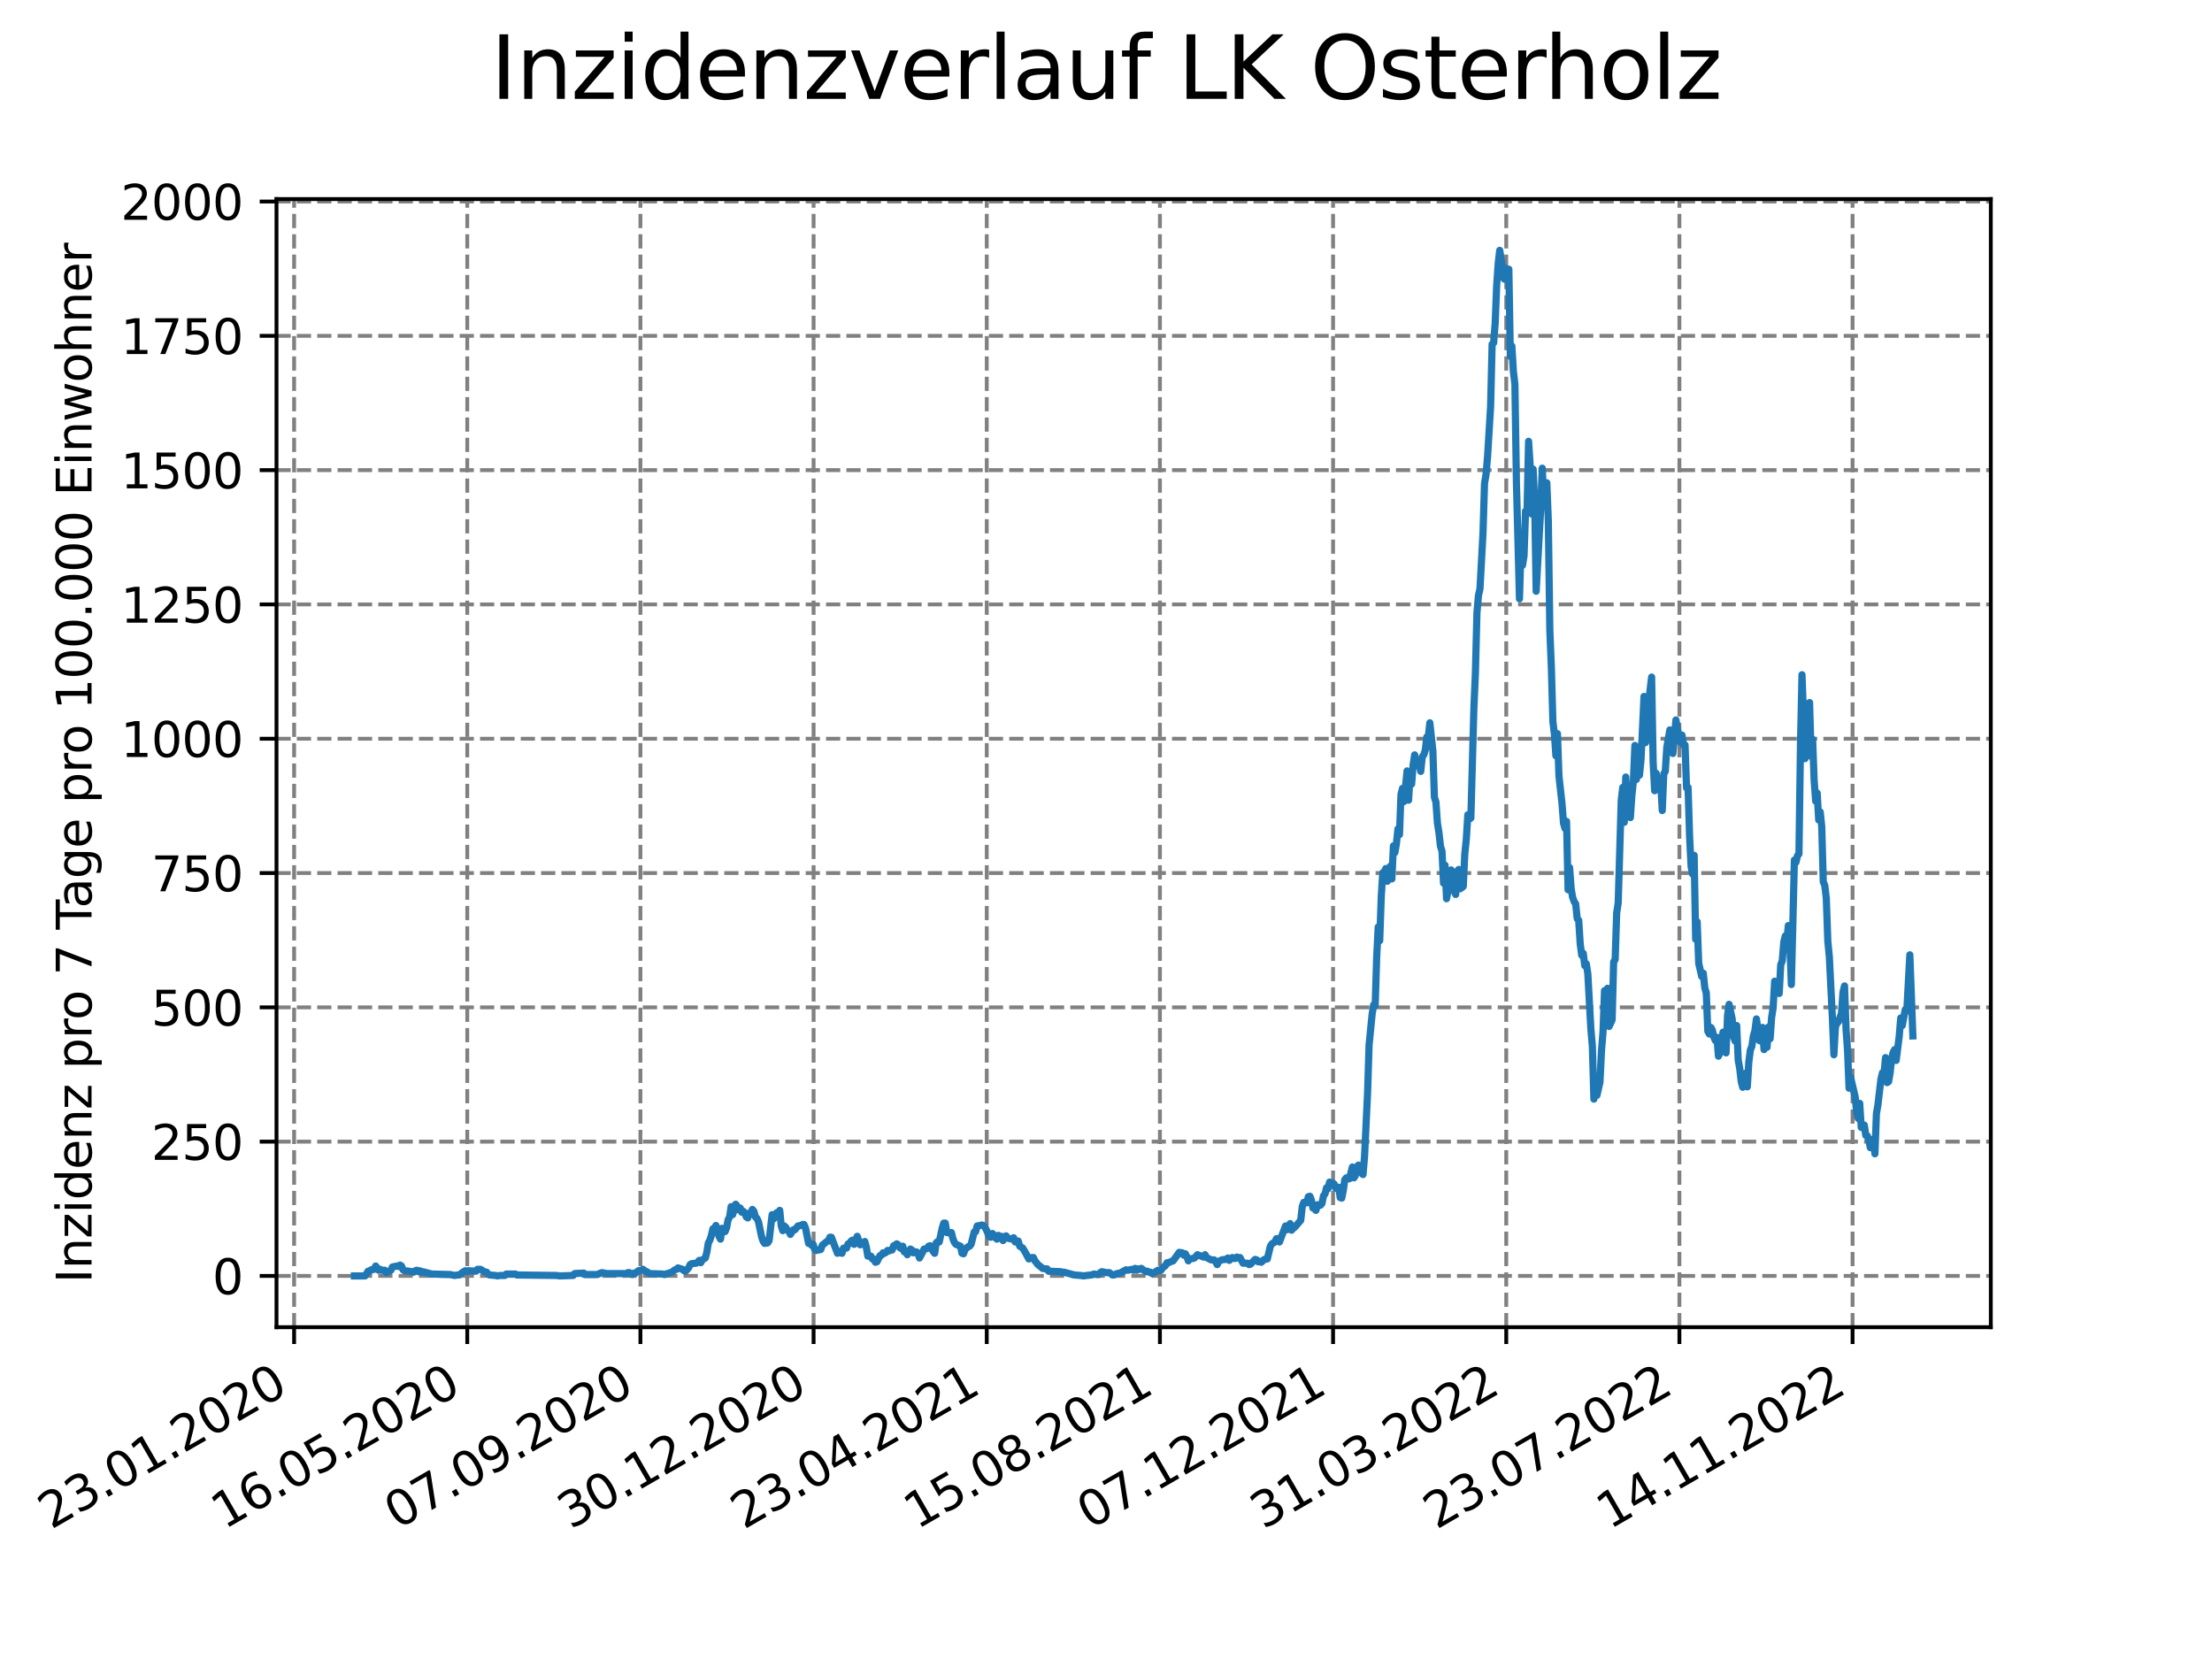 <?xml version="1.0" encoding="utf-8" standalone="no"?>
<!DOCTYPE svg PUBLIC "-//W3C//DTD SVG 1.1//EN"
  "http://www.w3.org/Graphics/SVG/1.1/DTD/svg11.dtd">
<svg xmlns:xlink="http://www.w3.org/1999/xlink" width="460.8pt" height="345.6pt" viewBox="0 0 460.8 345.6" xmlns="http://www.w3.org/2000/svg" version="1.1">
 <defs>
  <style type="text/css">*{stroke-linejoin: round; stroke-linecap: butt}</style>
 </defs>
 <g id="figure_1">
  <g id="patch_1">
   <path d="M 0 345.6 
L 460.8 345.6 
L 460.8 0 
L 0 0 
z
" style="fill: #ffffff"/>
  </g>
  <g id="axes_1">
   <g id="patch_2">
    <path d="M 57.6 276.48 
L 414.72 276.48 
L 414.72 41.472 
L 57.6 41.472 
z
" style="fill: #ffffff"/>
   </g>
   <g id="matplotlib.axis_1">
    <g id="xtick_1">
     <g id="line2d_1">
      <path d="M 61.268 276.48 
L 61.268 41.472 
" clip-path="url(#pad6942c450)" style="fill: none; stroke-dasharray: 2.96,1.28; stroke-dashoffset: 0; stroke: #808080; stroke-width: 0.8"/>
     </g>
     <g id="line2d_2">
      <defs>
       <path id="m36e3ac97ab" d="M 0 0 
L 0 3.5 
" style="stroke: #000000; stroke-width: 0.8"/>
      </defs>
      <g>
       <use xlink:href="#m36e3ac97ab" x="61.268" y="276.48" style="stroke: #000000; stroke-width: 0.8"/>
      </g>
     </g>
     <g id="text_1">
      <!-- 23.01.2020 -->
      <g transform="translate(10.643 318.689) rotate(-30) scale(0.1 -0.1)">
       <defs>
        <path id="DejaVuSans-32" d="M 1228 531 
L 3431 531 
L 3431 0 
L 469 0 
L 469 531 
Q 828 903 1448 1529 
Q 2069 2156 2228 2338 
Q 2531 2678 2651 2914 
Q 2772 3150 2772 3378 
Q 2772 3750 2511 3984 
Q 2250 4219 1831 4219 
Q 1534 4219 1204 4116 
Q 875 4013 500 3803 
L 500 4441 
Q 881 4594 1212 4672 
Q 1544 4750 1819 4750 
Q 2544 4750 2975 4387 
Q 3406 4025 3406 3419 
Q 3406 3131 3298 2873 
Q 3191 2616 2906 2266 
Q 2828 2175 2409 1742 
Q 1991 1309 1228 531 
z
" transform="scale(0.016)"/>
        <path id="DejaVuSans-33" d="M 2597 2516 
Q 3050 2419 3304 2112 
Q 3559 1806 3559 1356 
Q 3559 666 3084 287 
Q 2609 -91 1734 -91 
Q 1441 -91 1130 -33 
Q 819 25 488 141 
L 488 750 
Q 750 597 1062 519 
Q 1375 441 1716 441 
Q 2309 441 2620 675 
Q 2931 909 2931 1356 
Q 2931 1769 2642 2001 
Q 2353 2234 1838 2234 
L 1294 2234 
L 1294 2753 
L 1863 2753 
Q 2328 2753 2575 2939 
Q 2822 3125 2822 3475 
Q 2822 3834 2567 4026 
Q 2313 4219 1838 4219 
Q 1578 4219 1281 4162 
Q 984 4106 628 3988 
L 628 4550 
Q 988 4650 1302 4700 
Q 1616 4750 1894 4750 
Q 2613 4750 3031 4423 
Q 3450 4097 3450 3541 
Q 3450 3153 3228 2886 
Q 3006 2619 2597 2516 
z
" transform="scale(0.016)"/>
        <path id="DejaVuSans-2e" d="M 684 794 
L 1344 794 
L 1344 0 
L 684 0 
L 684 794 
z
" transform="scale(0.016)"/>
        <path id="DejaVuSans-30" d="M 2034 4250 
Q 1547 4250 1301 3770 
Q 1056 3291 1056 2328 
Q 1056 1369 1301 889 
Q 1547 409 2034 409 
Q 2525 409 2770 889 
Q 3016 1369 3016 2328 
Q 3016 3291 2770 3770 
Q 2525 4250 2034 4250 
z
M 2034 4750 
Q 2819 4750 3233 4129 
Q 3647 3509 3647 2328 
Q 3647 1150 3233 529 
Q 2819 -91 2034 -91 
Q 1250 -91 836 529 
Q 422 1150 422 2328 
Q 422 3509 836 4129 
Q 1250 4750 2034 4750 
z
" transform="scale(0.016)"/>
        <path id="DejaVuSans-31" d="M 794 531 
L 1825 531 
L 1825 4091 
L 703 3866 
L 703 4441 
L 1819 4666 
L 2450 4666 
L 2450 531 
L 3481 531 
L 3481 0 
L 794 0 
L 794 531 
z
" transform="scale(0.016)"/>
       </defs>
       <use xlink:href="#DejaVuSans-32"/>
       <use xlink:href="#DejaVuSans-33" x="63.623"/>
       <use xlink:href="#DejaVuSans-2e" x="127.246"/>
       <use xlink:href="#DejaVuSans-30" x="159.033"/>
       <use xlink:href="#DejaVuSans-31" x="222.656"/>
       <use xlink:href="#DejaVuSans-2e" x="286.279"/>
       <use xlink:href="#DejaVuSans-32" x="318.066"/>
       <use xlink:href="#DejaVuSans-30" x="381.689"/>
       <use xlink:href="#DejaVuSans-32" x="445.312"/>
       <use xlink:href="#DejaVuSans-30" x="508.936"/>
      </g>
     </g>
    </g>
    <g id="xtick_2">
     <g id="line2d_3">
      <path d="M 97.341 276.48 
L 97.341 41.472 
" clip-path="url(#pad6942c450)" style="fill: none; stroke-dasharray: 2.96,1.28; stroke-dashoffset: 0; stroke: #808080; stroke-width: 0.8"/>
     </g>
     <g id="line2d_4">
      <g>
       <use xlink:href="#m36e3ac97ab" x="97.341" y="276.48" style="stroke: #000000; stroke-width: 0.8"/>
      </g>
     </g>
     <g id="text_2">
      <!-- 16.05.2020 -->
      <g transform="translate(46.715 318.689) rotate(-30) scale(0.1 -0.1)">
       <defs>
        <path id="DejaVuSans-36" d="M 2113 2584 
Q 1688 2584 1439 2293 
Q 1191 2003 1191 1497 
Q 1191 994 1439 701 
Q 1688 409 2113 409 
Q 2538 409 2786 701 
Q 3034 994 3034 1497 
Q 3034 2003 2786 2293 
Q 2538 2584 2113 2584 
z
M 3366 4563 
L 3366 3988 
Q 3128 4100 2886 4159 
Q 2644 4219 2406 4219 
Q 1781 4219 1451 3797 
Q 1122 3375 1075 2522 
Q 1259 2794 1537 2939 
Q 1816 3084 2150 3084 
Q 2853 3084 3261 2657 
Q 3669 2231 3669 1497 
Q 3669 778 3244 343 
Q 2819 -91 2113 -91 
Q 1303 -91 875 529 
Q 447 1150 447 2328 
Q 447 3434 972 4092 
Q 1497 4750 2381 4750 
Q 2619 4750 2861 4703 
Q 3103 4656 3366 4563 
z
" transform="scale(0.016)"/>
        <path id="DejaVuSans-35" d="M 691 4666 
L 3169 4666 
L 3169 4134 
L 1269 4134 
L 1269 2991 
Q 1406 3038 1543 3061 
Q 1681 3084 1819 3084 
Q 2600 3084 3056 2656 
Q 3513 2228 3513 1497 
Q 3513 744 3044 326 
Q 2575 -91 1722 -91 
Q 1428 -91 1123 -41 
Q 819 9 494 109 
L 494 744 
Q 775 591 1075 516 
Q 1375 441 1709 441 
Q 2250 441 2565 725 
Q 2881 1009 2881 1497 
Q 2881 1984 2565 2268 
Q 2250 2553 1709 2553 
Q 1456 2553 1204 2497 
Q 953 2441 691 2322 
L 691 4666 
z
" transform="scale(0.016)"/>
       </defs>
       <use xlink:href="#DejaVuSans-31"/>
       <use xlink:href="#DejaVuSans-36" x="63.623"/>
       <use xlink:href="#DejaVuSans-2e" x="127.246"/>
       <use xlink:href="#DejaVuSans-30" x="159.033"/>
       <use xlink:href="#DejaVuSans-35" x="222.656"/>
       <use xlink:href="#DejaVuSans-2e" x="286.279"/>
       <use xlink:href="#DejaVuSans-32" x="318.066"/>
       <use xlink:href="#DejaVuSans-30" x="381.689"/>
       <use xlink:href="#DejaVuSans-32" x="445.312"/>
       <use xlink:href="#DejaVuSans-30" x="508.936"/>
      </g>
     </g>
    </g>
    <g id="xtick_3">
     <g id="line2d_5">
      <path d="M 133.413 276.48 
L 133.413 41.472 
" clip-path="url(#pad6942c450)" style="fill: none; stroke-dasharray: 2.96,1.28; stroke-dashoffset: 0; stroke: #808080; stroke-width: 0.8"/>
     </g>
     <g id="line2d_6">
      <g>
       <use xlink:href="#m36e3ac97ab" x="133.413" y="276.48" style="stroke: #000000; stroke-width: 0.8"/>
      </g>
     </g>
     <g id="text_3">
      <!-- 07.09.2020 -->
      <g transform="translate(82.788 318.689) rotate(-30) scale(0.1 -0.1)">
       <defs>
        <path id="DejaVuSans-37" d="M 525 4666 
L 3525 4666 
L 3525 4397 
L 1831 0 
L 1172 0 
L 2766 4134 
L 525 4134 
L 525 4666 
z
" transform="scale(0.016)"/>
        <path id="DejaVuSans-39" d="M 703 97 
L 703 672 
Q 941 559 1184 500 
Q 1428 441 1663 441 
Q 2288 441 2617 861 
Q 2947 1281 2994 2138 
Q 2813 1869 2534 1725 
Q 2256 1581 1919 1581 
Q 1219 1581 811 2004 
Q 403 2428 403 3163 
Q 403 3881 828 4315 
Q 1253 4750 1959 4750 
Q 2769 4750 3195 4129 
Q 3622 3509 3622 2328 
Q 3622 1225 3098 567 
Q 2575 -91 1691 -91 
Q 1453 -91 1209 -44 
Q 966 3 703 97 
z
M 1959 2075 
Q 2384 2075 2632 2365 
Q 2881 2656 2881 3163 
Q 2881 3666 2632 3958 
Q 2384 4250 1959 4250 
Q 1534 4250 1286 3958 
Q 1038 3666 1038 3163 
Q 1038 2656 1286 2365 
Q 1534 2075 1959 2075 
z
" transform="scale(0.016)"/>
       </defs>
       <use xlink:href="#DejaVuSans-30"/>
       <use xlink:href="#DejaVuSans-37" x="63.623"/>
       <use xlink:href="#DejaVuSans-2e" x="127.246"/>
       <use xlink:href="#DejaVuSans-30" x="159.033"/>
       <use xlink:href="#DejaVuSans-39" x="222.656"/>
       <use xlink:href="#DejaVuSans-2e" x="286.279"/>
       <use xlink:href="#DejaVuSans-32" x="318.066"/>
       <use xlink:href="#DejaVuSans-30" x="381.689"/>
       <use xlink:href="#DejaVuSans-32" x="445.312"/>
       <use xlink:href="#DejaVuSans-30" x="508.936"/>
      </g>
     </g>
    </g>
    <g id="xtick_4">
     <g id="line2d_7">
      <path d="M 169.486 276.48 
L 169.486 41.472 
" clip-path="url(#pad6942c450)" style="fill: none; stroke-dasharray: 2.96,1.28; stroke-dashoffset: 0; stroke: #808080; stroke-width: 0.8"/>
     </g>
     <g id="line2d_8">
      <g>
       <use xlink:href="#m36e3ac97ab" x="169.486" y="276.48" style="stroke: #000000; stroke-width: 0.8"/>
      </g>
     </g>
     <g id="text_4">
      <!-- 30.12.2020 -->
      <g transform="translate(118.861 318.689) rotate(-30) scale(0.1 -0.1)">
       <use xlink:href="#DejaVuSans-33"/>
       <use xlink:href="#DejaVuSans-30" x="63.623"/>
       <use xlink:href="#DejaVuSans-2e" x="127.246"/>
       <use xlink:href="#DejaVuSans-31" x="159.033"/>
       <use xlink:href="#DejaVuSans-32" x="222.656"/>
       <use xlink:href="#DejaVuSans-2e" x="286.279"/>
       <use xlink:href="#DejaVuSans-32" x="318.066"/>
       <use xlink:href="#DejaVuSans-30" x="381.689"/>
       <use xlink:href="#DejaVuSans-32" x="445.312"/>
       <use xlink:href="#DejaVuSans-30" x="508.936"/>
      </g>
     </g>
    </g>
    <g id="xtick_5">
     <g id="line2d_9">
      <path d="M 205.559 276.48 
L 205.559 41.472 
" clip-path="url(#pad6942c450)" style="fill: none; stroke-dasharray: 2.96,1.28; stroke-dashoffset: 0; stroke: #808080; stroke-width: 0.8"/>
     </g>
     <g id="line2d_10">
      <g>
       <use xlink:href="#m36e3ac97ab" x="205.559" y="276.48" style="stroke: #000000; stroke-width: 0.8"/>
      </g>
     </g>
     <g id="text_5">
      <!-- 23.04.2021 -->
      <g transform="translate(154.934 318.689) rotate(-30) scale(0.1 -0.1)">
       <defs>
        <path id="DejaVuSans-34" d="M 2419 4116 
L 825 1625 
L 2419 1625 
L 2419 4116 
z
M 2253 4666 
L 3047 4666 
L 3047 1625 
L 3713 1625 
L 3713 1100 
L 3047 1100 
L 3047 0 
L 2419 0 
L 2419 1100 
L 313 1100 
L 313 1709 
L 2253 4666 
z
" transform="scale(0.016)"/>
       </defs>
       <use xlink:href="#DejaVuSans-32"/>
       <use xlink:href="#DejaVuSans-33" x="63.623"/>
       <use xlink:href="#DejaVuSans-2e" x="127.246"/>
       <use xlink:href="#DejaVuSans-30" x="159.033"/>
       <use xlink:href="#DejaVuSans-34" x="222.656"/>
       <use xlink:href="#DejaVuSans-2e" x="286.279"/>
       <use xlink:href="#DejaVuSans-32" x="318.066"/>
       <use xlink:href="#DejaVuSans-30" x="381.689"/>
       <use xlink:href="#DejaVuSans-32" x="445.312"/>
       <use xlink:href="#DejaVuSans-31" x="508.936"/>
      </g>
     </g>
    </g>
    <g id="xtick_6">
     <g id="line2d_11">
      <path d="M 241.632 276.48 
L 241.632 41.472 
" clip-path="url(#pad6942c450)" style="fill: none; stroke-dasharray: 2.96,1.28; stroke-dashoffset: 0; stroke: #808080; stroke-width: 0.8"/>
     </g>
     <g id="line2d_12">
      <g>
       <use xlink:href="#m36e3ac97ab" x="241.632" y="276.48" style="stroke: #000000; stroke-width: 0.8"/>
      </g>
     </g>
     <g id="text_6">
      <!-- 15.08.2021 -->
      <g transform="translate(191.006 318.689) rotate(-30) scale(0.1 -0.1)">
       <defs>
        <path id="DejaVuSans-38" d="M 2034 2216 
Q 1584 2216 1326 1975 
Q 1069 1734 1069 1313 
Q 1069 891 1326 650 
Q 1584 409 2034 409 
Q 2484 409 2743 651 
Q 3003 894 3003 1313 
Q 3003 1734 2745 1975 
Q 2488 2216 2034 2216 
z
M 1403 2484 
Q 997 2584 770 2862 
Q 544 3141 544 3541 
Q 544 4100 942 4425 
Q 1341 4750 2034 4750 
Q 2731 4750 3128 4425 
Q 3525 4100 3525 3541 
Q 3525 3141 3298 2862 
Q 3072 2584 2669 2484 
Q 3125 2378 3379 2068 
Q 3634 1759 3634 1313 
Q 3634 634 3220 271 
Q 2806 -91 2034 -91 
Q 1263 -91 848 271 
Q 434 634 434 1313 
Q 434 1759 690 2068 
Q 947 2378 1403 2484 
z
M 1172 3481 
Q 1172 3119 1398 2916 
Q 1625 2713 2034 2713 
Q 2441 2713 2670 2916 
Q 2900 3119 2900 3481 
Q 2900 3844 2670 4047 
Q 2441 4250 2034 4250 
Q 1625 4250 1398 4047 
Q 1172 3844 1172 3481 
z
" transform="scale(0.016)"/>
       </defs>
       <use xlink:href="#DejaVuSans-31"/>
       <use xlink:href="#DejaVuSans-35" x="63.623"/>
       <use xlink:href="#DejaVuSans-2e" x="127.246"/>
       <use xlink:href="#DejaVuSans-30" x="159.033"/>
       <use xlink:href="#DejaVuSans-38" x="222.656"/>
       <use xlink:href="#DejaVuSans-2e" x="286.279"/>
       <use xlink:href="#DejaVuSans-32" x="318.066"/>
       <use xlink:href="#DejaVuSans-30" x="381.689"/>
       <use xlink:href="#DejaVuSans-32" x="445.312"/>
       <use xlink:href="#DejaVuSans-31" x="508.936"/>
      </g>
     </g>
    </g>
    <g id="xtick_7">
     <g id="line2d_13">
      <path d="M 277.704 276.48 
L 277.704 41.472 
" clip-path="url(#pad6942c450)" style="fill: none; stroke-dasharray: 2.96,1.28; stroke-dashoffset: 0; stroke: #808080; stroke-width: 0.8"/>
     </g>
     <g id="line2d_14">
      <g>
       <use xlink:href="#m36e3ac97ab" x="277.704" y="276.48" style="stroke: #000000; stroke-width: 0.8"/>
      </g>
     </g>
     <g id="text_7">
      <!-- 07.12.2021 -->
      <g transform="translate(227.079 318.689) rotate(-30) scale(0.1 -0.1)">
       <use xlink:href="#DejaVuSans-30"/>
       <use xlink:href="#DejaVuSans-37" x="63.623"/>
       <use xlink:href="#DejaVuSans-2e" x="127.246"/>
       <use xlink:href="#DejaVuSans-31" x="159.033"/>
       <use xlink:href="#DejaVuSans-32" x="222.656"/>
       <use xlink:href="#DejaVuSans-2e" x="286.279"/>
       <use xlink:href="#DejaVuSans-32" x="318.066"/>
       <use xlink:href="#DejaVuSans-30" x="381.689"/>
       <use xlink:href="#DejaVuSans-32" x="445.312"/>
       <use xlink:href="#DejaVuSans-31" x="508.936"/>
      </g>
     </g>
    </g>
    <g id="xtick_8">
     <g id="line2d_15">
      <path d="M 313.777 276.48 
L 313.777 41.472 
" clip-path="url(#pad6942c450)" style="fill: none; stroke-dasharray: 2.96,1.28; stroke-dashoffset: 0; stroke: #808080; stroke-width: 0.8"/>
     </g>
     <g id="line2d_16">
      <g>
       <use xlink:href="#m36e3ac97ab" x="313.777" y="276.48" style="stroke: #000000; stroke-width: 0.8"/>
      </g>
     </g>
     <g id="text_8">
      <!-- 31.03.2022 -->
      <g transform="translate(263.152 318.689) rotate(-30) scale(0.1 -0.1)">
       <use xlink:href="#DejaVuSans-33"/>
       <use xlink:href="#DejaVuSans-31" x="63.623"/>
       <use xlink:href="#DejaVuSans-2e" x="127.246"/>
       <use xlink:href="#DejaVuSans-30" x="159.033"/>
       <use xlink:href="#DejaVuSans-33" x="222.656"/>
       <use xlink:href="#DejaVuSans-2e" x="286.279"/>
       <use xlink:href="#DejaVuSans-32" x="318.066"/>
       <use xlink:href="#DejaVuSans-30" x="381.689"/>
       <use xlink:href="#DejaVuSans-32" x="445.312"/>
       <use xlink:href="#DejaVuSans-32" x="508.936"/>
      </g>
     </g>
    </g>
    <g id="xtick_9">
     <g id="line2d_17">
      <path d="M 349.85 276.48 
L 349.85 41.472 
" clip-path="url(#pad6942c450)" style="fill: none; stroke-dasharray: 2.96,1.28; stroke-dashoffset: 0; stroke: #808080; stroke-width: 0.8"/>
     </g>
     <g id="line2d_18">
      <g>
       <use xlink:href="#m36e3ac97ab" x="349.85" y="276.48" style="stroke: #000000; stroke-width: 0.8"/>
      </g>
     </g>
     <g id="text_9">
      <!-- 23.07.2022 -->
      <g transform="translate(299.225 318.689) rotate(-30) scale(0.1 -0.1)">
       <use xlink:href="#DejaVuSans-32"/>
       <use xlink:href="#DejaVuSans-33" x="63.623"/>
       <use xlink:href="#DejaVuSans-2e" x="127.246"/>
       <use xlink:href="#DejaVuSans-30" x="159.033"/>
       <use xlink:href="#DejaVuSans-37" x="222.656"/>
       <use xlink:href="#DejaVuSans-2e" x="286.279"/>
       <use xlink:href="#DejaVuSans-32" x="318.066"/>
       <use xlink:href="#DejaVuSans-30" x="381.689"/>
       <use xlink:href="#DejaVuSans-32" x="445.312"/>
       <use xlink:href="#DejaVuSans-32" x="508.936"/>
      </g>
     </g>
    </g>
    <g id="xtick_10">
     <g id="line2d_19">
      <path d="M 385.922 276.48 
L 385.922 41.472 
" clip-path="url(#pad6942c450)" style="fill: none; stroke-dasharray: 2.96,1.28; stroke-dashoffset: 0; stroke: #808080; stroke-width: 0.8"/>
     </g>
     <g id="line2d_20">
      <g>
       <use xlink:href="#m36e3ac97ab" x="385.922" y="276.48" style="stroke: #000000; stroke-width: 0.8"/>
      </g>
     </g>
     <g id="text_10">
      <!-- 14.11.2022 -->
      <g transform="translate(335.297 318.689) rotate(-30) scale(0.1 -0.1)">
       <use xlink:href="#DejaVuSans-31"/>
       <use xlink:href="#DejaVuSans-34" x="63.623"/>
       <use xlink:href="#DejaVuSans-2e" x="127.246"/>
       <use xlink:href="#DejaVuSans-31" x="159.033"/>
       <use xlink:href="#DejaVuSans-31" x="222.656"/>
       <use xlink:href="#DejaVuSans-2e" x="286.279"/>
       <use xlink:href="#DejaVuSans-32" x="318.066"/>
       <use xlink:href="#DejaVuSans-30" x="381.689"/>
       <use xlink:href="#DejaVuSans-32" x="445.312"/>
       <use xlink:href="#DejaVuSans-32" x="508.936"/>
      </g>
     </g>
    </g>
   </g>
   <g id="matplotlib.axis_2">
    <g id="ytick_1">
     <g id="line2d_21">
      <path d="M 57.6 265.798 
L 414.72 265.798 
" clip-path="url(#pad6942c450)" style="fill: none; stroke-dasharray: 2.96,1.28; stroke-dashoffset: 0; stroke: #808080; stroke-width: 0.8"/>
     </g>
     <g id="line2d_22">
      <defs>
       <path id="mcdc04dc9f8" d="M 0 0 
L -3.5 0 
" style="stroke: #000000; stroke-width: 0.8"/>
      </defs>
      <g>
       <use xlink:href="#mcdc04dc9f8" x="57.6" y="265.798" style="stroke: #000000; stroke-width: 0.8"/>
      </g>
     </g>
     <g id="text_11">
      <!-- 0 -->
      <g transform="translate(44.237 269.597) scale(0.1 -0.1)">
       <use xlink:href="#DejaVuSans-30"/>
      </g>
     </g>
    </g>
    <g id="ytick_2">
     <g id="line2d_23">
      <path d="M 57.6 237.821 
L 414.72 237.821 
" clip-path="url(#pad6942c450)" style="fill: none; stroke-dasharray: 2.96,1.28; stroke-dashoffset: 0; stroke: #808080; stroke-width: 0.8"/>
     </g>
     <g id="line2d_24">
      <g>
       <use xlink:href="#mcdc04dc9f8" x="57.6" y="237.821" style="stroke: #000000; stroke-width: 0.8"/>
      </g>
     </g>
     <g id="text_12">
      <!-- 250 -->
      <g transform="translate(31.512 241.62) scale(0.1 -0.1)">
       <use xlink:href="#DejaVuSans-32"/>
       <use xlink:href="#DejaVuSans-35" x="63.623"/>
       <use xlink:href="#DejaVuSans-30" x="127.246"/>
      </g>
     </g>
    </g>
    <g id="ytick_3">
     <g id="line2d_25">
      <path d="M 57.6 209.844 
L 414.72 209.844 
" clip-path="url(#pad6942c450)" style="fill: none; stroke-dasharray: 2.96,1.28; stroke-dashoffset: 0; stroke: #808080; stroke-width: 0.8"/>
     </g>
     <g id="line2d_26">
      <g>
       <use xlink:href="#mcdc04dc9f8" x="57.6" y="209.844" style="stroke: #000000; stroke-width: 0.8"/>
      </g>
     </g>
     <g id="text_13">
      <!-- 500 -->
      <g transform="translate(31.512 213.643) scale(0.1 -0.1)">
       <use xlink:href="#DejaVuSans-35"/>
       <use xlink:href="#DejaVuSans-30" x="63.623"/>
       <use xlink:href="#DejaVuSans-30" x="127.246"/>
      </g>
     </g>
    </g>
    <g id="ytick_4">
     <g id="line2d_27">
      <path d="M 57.6 181.867 
L 414.72 181.867 
" clip-path="url(#pad6942c450)" style="fill: none; stroke-dasharray: 2.96,1.28; stroke-dashoffset: 0; stroke: #808080; stroke-width: 0.8"/>
     </g>
     <g id="line2d_28">
      <g>
       <use xlink:href="#mcdc04dc9f8" x="57.6" y="181.867" style="stroke: #000000; stroke-width: 0.8"/>
      </g>
     </g>
     <g id="text_14">
      <!-- 750 -->
      <g transform="translate(31.512 185.666) scale(0.1 -0.1)">
       <use xlink:href="#DejaVuSans-37"/>
       <use xlink:href="#DejaVuSans-35" x="63.623"/>
       <use xlink:href="#DejaVuSans-30" x="127.246"/>
      </g>
     </g>
    </g>
    <g id="ytick_5">
     <g id="line2d_29">
      <path d="M 57.6 153.89 
L 414.72 153.89 
" clip-path="url(#pad6942c450)" style="fill: none; stroke-dasharray: 2.96,1.28; stroke-dashoffset: 0; stroke: #808080; stroke-width: 0.8"/>
     </g>
     <g id="line2d_30">
      <g>
       <use xlink:href="#mcdc04dc9f8" x="57.6" y="153.89" style="stroke: #000000; stroke-width: 0.8"/>
      </g>
     </g>
     <g id="text_15">
      <!-- 1000 -->
      <g transform="translate(25.15 157.689) scale(0.1 -0.1)">
       <use xlink:href="#DejaVuSans-31"/>
       <use xlink:href="#DejaVuSans-30" x="63.623"/>
       <use xlink:href="#DejaVuSans-30" x="127.246"/>
       <use xlink:href="#DejaVuSans-30" x="190.869"/>
      </g>
     </g>
    </g>
    <g id="ytick_6">
     <g id="line2d_31">
      <path d="M 57.6 125.913 
L 414.72 125.913 
" clip-path="url(#pad6942c450)" style="fill: none; stroke-dasharray: 2.96,1.28; stroke-dashoffset: 0; stroke: #808080; stroke-width: 0.8"/>
     </g>
     <g id="line2d_32">
      <g>
       <use xlink:href="#mcdc04dc9f8" x="57.6" y="125.913" style="stroke: #000000; stroke-width: 0.8"/>
      </g>
     </g>
     <g id="text_16">
      <!-- 1250 -->
      <g transform="translate(25.15 129.712) scale(0.1 -0.1)">
       <use xlink:href="#DejaVuSans-31"/>
       <use xlink:href="#DejaVuSans-32" x="63.623"/>
       <use xlink:href="#DejaVuSans-35" x="127.246"/>
       <use xlink:href="#DejaVuSans-30" x="190.869"/>
      </g>
     </g>
    </g>
    <g id="ytick_7">
     <g id="line2d_33">
      <path d="M 57.6 97.936 
L 414.72 97.936 
" clip-path="url(#pad6942c450)" style="fill: none; stroke-dasharray: 2.96,1.28; stroke-dashoffset: 0; stroke: #808080; stroke-width: 0.8"/>
     </g>
     <g id="line2d_34">
      <g>
       <use xlink:href="#mcdc04dc9f8" x="57.6" y="97.936" style="stroke: #000000; stroke-width: 0.8"/>
      </g>
     </g>
     <g id="text_17">
      <!-- 1500 -->
      <g transform="translate(25.15 101.735) scale(0.1 -0.1)">
       <use xlink:href="#DejaVuSans-31"/>
       <use xlink:href="#DejaVuSans-35" x="63.623"/>
       <use xlink:href="#DejaVuSans-30" x="127.246"/>
       <use xlink:href="#DejaVuSans-30" x="190.869"/>
      </g>
     </g>
    </g>
    <g id="ytick_8">
     <g id="line2d_35">
      <path d="M 57.6 69.959 
L 414.72 69.959 
" clip-path="url(#pad6942c450)" style="fill: none; stroke-dasharray: 2.96,1.28; stroke-dashoffset: 0; stroke: #808080; stroke-width: 0.8"/>
     </g>
     <g id="line2d_36">
      <g>
       <use xlink:href="#mcdc04dc9f8" x="57.6" y="69.959" style="stroke: #000000; stroke-width: 0.8"/>
      </g>
     </g>
     <g id="text_18">
      <!-- 1750 -->
      <g transform="translate(25.15 73.758) scale(0.1 -0.1)">
       <use xlink:href="#DejaVuSans-31"/>
       <use xlink:href="#DejaVuSans-37" x="63.623"/>
       <use xlink:href="#DejaVuSans-35" x="127.246"/>
       <use xlink:href="#DejaVuSans-30" x="190.869"/>
      </g>
     </g>
    </g>
    <g id="ytick_9">
     <g id="line2d_37">
      <path d="M 57.6 41.982 
L 414.72 41.982 
" clip-path="url(#pad6942c450)" style="fill: none; stroke-dasharray: 2.96,1.28; stroke-dashoffset: 0; stroke: #808080; stroke-width: 0.8"/>
     </g>
     <g id="line2d_38">
      <g>
       <use xlink:href="#mcdc04dc9f8" x="57.6" y="41.982" style="stroke: #000000; stroke-width: 0.8"/>
      </g>
     </g>
     <g id="text_19">
      <!-- 2000 -->
      <g transform="translate(25.15 45.781) scale(0.1 -0.1)">
       <use xlink:href="#DejaVuSans-32"/>
       <use xlink:href="#DejaVuSans-30" x="63.623"/>
       <use xlink:href="#DejaVuSans-30" x="127.246"/>
       <use xlink:href="#DejaVuSans-30" x="190.869"/>
      </g>
     </g>
    </g>
    <g id="text_20">
     <!-- Inzidenz pro 7 Tage pro 100.000 Einwohner -->
     <g transform="translate(19.07 267.301) rotate(-90) scale(0.1 -0.1)">
      <defs>
       <path id="DejaVuSans-49" d="M 628 4666 
L 1259 4666 
L 1259 0 
L 628 0 
L 628 4666 
z
" transform="scale(0.016)"/>
       <path id="DejaVuSans-6e" d="M 3513 2113 
L 3513 0 
L 2938 0 
L 2938 2094 
Q 2938 2591 2744 2837 
Q 2550 3084 2163 3084 
Q 1697 3084 1428 2787 
Q 1159 2491 1159 1978 
L 1159 0 
L 581 0 
L 581 3500 
L 1159 3500 
L 1159 2956 
Q 1366 3272 1645 3428 
Q 1925 3584 2291 3584 
Q 2894 3584 3203 3211 
Q 3513 2838 3513 2113 
z
" transform="scale(0.016)"/>
       <path id="DejaVuSans-7a" d="M 353 3500 
L 3084 3500 
L 3084 2975 
L 922 459 
L 3084 459 
L 3084 0 
L 275 0 
L 275 525 
L 2438 3041 
L 353 3041 
L 353 3500 
z
" transform="scale(0.016)"/>
       <path id="DejaVuSans-69" d="M 603 3500 
L 1178 3500 
L 1178 0 
L 603 0 
L 603 3500 
z
M 603 4863 
L 1178 4863 
L 1178 4134 
L 603 4134 
L 603 4863 
z
" transform="scale(0.016)"/>
       <path id="DejaVuSans-64" d="M 2906 2969 
L 2906 4863 
L 3481 4863 
L 3481 0 
L 2906 0 
L 2906 525 
Q 2725 213 2448 61 
Q 2172 -91 1784 -91 
Q 1150 -91 751 415 
Q 353 922 353 1747 
Q 353 2572 751 3078 
Q 1150 3584 1784 3584 
Q 2172 3584 2448 3432 
Q 2725 3281 2906 2969 
z
M 947 1747 
Q 947 1113 1208 752 
Q 1469 391 1925 391 
Q 2381 391 2643 752 
Q 2906 1113 2906 1747 
Q 2906 2381 2643 2742 
Q 2381 3103 1925 3103 
Q 1469 3103 1208 2742 
Q 947 2381 947 1747 
z
" transform="scale(0.016)"/>
       <path id="DejaVuSans-65" d="M 3597 1894 
L 3597 1613 
L 953 1613 
Q 991 1019 1311 708 
Q 1631 397 2203 397 
Q 2534 397 2845 478 
Q 3156 559 3463 722 
L 3463 178 
Q 3153 47 2828 -22 
Q 2503 -91 2169 -91 
Q 1331 -91 842 396 
Q 353 884 353 1716 
Q 353 2575 817 3079 
Q 1281 3584 2069 3584 
Q 2775 3584 3186 3129 
Q 3597 2675 3597 1894 
z
M 3022 2063 
Q 3016 2534 2758 2815 
Q 2500 3097 2075 3097 
Q 1594 3097 1305 2825 
Q 1016 2553 972 2059 
L 3022 2063 
z
" transform="scale(0.016)"/>
       <path id="DejaVuSans-20" transform="scale(0.016)"/>
       <path id="DejaVuSans-70" d="M 1159 525 
L 1159 -1331 
L 581 -1331 
L 581 3500 
L 1159 3500 
L 1159 2969 
Q 1341 3281 1617 3432 
Q 1894 3584 2278 3584 
Q 2916 3584 3314 3078 
Q 3713 2572 3713 1747 
Q 3713 922 3314 415 
Q 2916 -91 2278 -91 
Q 1894 -91 1617 61 
Q 1341 213 1159 525 
z
M 3116 1747 
Q 3116 2381 2855 2742 
Q 2594 3103 2138 3103 
Q 1681 3103 1420 2742 
Q 1159 2381 1159 1747 
Q 1159 1113 1420 752 
Q 1681 391 2138 391 
Q 2594 391 2855 752 
Q 3116 1113 3116 1747 
z
" transform="scale(0.016)"/>
       <path id="DejaVuSans-72" d="M 2631 2963 
Q 2534 3019 2420 3045 
Q 2306 3072 2169 3072 
Q 1681 3072 1420 2755 
Q 1159 2438 1159 1844 
L 1159 0 
L 581 0 
L 581 3500 
L 1159 3500 
L 1159 2956 
Q 1341 3275 1631 3429 
Q 1922 3584 2338 3584 
Q 2397 3584 2469 3576 
Q 2541 3569 2628 3553 
L 2631 2963 
z
" transform="scale(0.016)"/>
       <path id="DejaVuSans-6f" d="M 1959 3097 
Q 1497 3097 1228 2736 
Q 959 2375 959 1747 
Q 959 1119 1226 758 
Q 1494 397 1959 397 
Q 2419 397 2687 759 
Q 2956 1122 2956 1747 
Q 2956 2369 2687 2733 
Q 2419 3097 1959 3097 
z
M 1959 3584 
Q 2709 3584 3137 3096 
Q 3566 2609 3566 1747 
Q 3566 888 3137 398 
Q 2709 -91 1959 -91 
Q 1206 -91 779 398 
Q 353 888 353 1747 
Q 353 2609 779 3096 
Q 1206 3584 1959 3584 
z
" transform="scale(0.016)"/>
       <path id="DejaVuSans-54" d="M -19 4666 
L 3928 4666 
L 3928 4134 
L 2272 4134 
L 2272 0 
L 1638 0 
L 1638 4134 
L -19 4134 
L -19 4666 
z
" transform="scale(0.016)"/>
       <path id="DejaVuSans-61" d="M 2194 1759 
Q 1497 1759 1228 1600 
Q 959 1441 959 1056 
Q 959 750 1161 570 
Q 1363 391 1709 391 
Q 2188 391 2477 730 
Q 2766 1069 2766 1631 
L 2766 1759 
L 2194 1759 
z
M 3341 1997 
L 3341 0 
L 2766 0 
L 2766 531 
Q 2569 213 2275 61 
Q 1981 -91 1556 -91 
Q 1019 -91 701 211 
Q 384 513 384 1019 
Q 384 1609 779 1909 
Q 1175 2209 1959 2209 
L 2766 2209 
L 2766 2266 
Q 2766 2663 2505 2880 
Q 2244 3097 1772 3097 
Q 1472 3097 1187 3025 
Q 903 2953 641 2809 
L 641 3341 
Q 956 3463 1253 3523 
Q 1550 3584 1831 3584 
Q 2591 3584 2966 3190 
Q 3341 2797 3341 1997 
z
" transform="scale(0.016)"/>
       <path id="DejaVuSans-67" d="M 2906 1791 
Q 2906 2416 2648 2759 
Q 2391 3103 1925 3103 
Q 1463 3103 1205 2759 
Q 947 2416 947 1791 
Q 947 1169 1205 825 
Q 1463 481 1925 481 
Q 2391 481 2648 825 
Q 2906 1169 2906 1791 
z
M 3481 434 
Q 3481 -459 3084 -895 
Q 2688 -1331 1869 -1331 
Q 1566 -1331 1297 -1286 
Q 1028 -1241 775 -1147 
L 775 -588 
Q 1028 -725 1275 -790 
Q 1522 -856 1778 -856 
Q 2344 -856 2625 -561 
Q 2906 -266 2906 331 
L 2906 616 
Q 2728 306 2450 153 
Q 2172 0 1784 0 
Q 1141 0 747 490 
Q 353 981 353 1791 
Q 353 2603 747 3093 
Q 1141 3584 1784 3584 
Q 2172 3584 2450 3431 
Q 2728 3278 2906 2969 
L 2906 3500 
L 3481 3500 
L 3481 434 
z
" transform="scale(0.016)"/>
       <path id="DejaVuSans-45" d="M 628 4666 
L 3578 4666 
L 3578 4134 
L 1259 4134 
L 1259 2753 
L 3481 2753 
L 3481 2222 
L 1259 2222 
L 1259 531 
L 3634 531 
L 3634 0 
L 628 0 
L 628 4666 
z
" transform="scale(0.016)"/>
       <path id="DejaVuSans-77" d="M 269 3500 
L 844 3500 
L 1563 769 
L 2278 3500 
L 2956 3500 
L 3675 769 
L 4391 3500 
L 4966 3500 
L 4050 0 
L 3372 0 
L 2619 2869 
L 1863 0 
L 1184 0 
L 269 3500 
z
" transform="scale(0.016)"/>
       <path id="DejaVuSans-68" d="M 3513 2113 
L 3513 0 
L 2938 0 
L 2938 2094 
Q 2938 2591 2744 2837 
Q 2550 3084 2163 3084 
Q 1697 3084 1428 2787 
Q 1159 2491 1159 1978 
L 1159 0 
L 581 0 
L 581 4863 
L 1159 4863 
L 1159 2956 
Q 1366 3272 1645 3428 
Q 1925 3584 2291 3584 
Q 2894 3584 3203 3211 
Q 3513 2838 3513 2113 
z
" transform="scale(0.016)"/>
      </defs>
      <use xlink:href="#DejaVuSans-49"/>
      <use xlink:href="#DejaVuSans-6e" x="29.492"/>
      <use xlink:href="#DejaVuSans-7a" x="92.871"/>
      <use xlink:href="#DejaVuSans-69" x="145.361"/>
      <use xlink:href="#DejaVuSans-64" x="173.145"/>
      <use xlink:href="#DejaVuSans-65" x="236.621"/>
      <use xlink:href="#DejaVuSans-6e" x="298.145"/>
      <use xlink:href="#DejaVuSans-7a" x="361.523"/>
      <use xlink:href="#DejaVuSans-20" x="414.014"/>
      <use xlink:href="#DejaVuSans-70" x="445.801"/>
      <use xlink:href="#DejaVuSans-72" x="509.277"/>
      <use xlink:href="#DejaVuSans-6f" x="548.141"/>
      <use xlink:href="#DejaVuSans-20" x="609.322"/>
      <use xlink:href="#DejaVuSans-37" x="641.109"/>
      <use xlink:href="#DejaVuSans-20" x="704.732"/>
      <use xlink:href="#DejaVuSans-54" x="736.52"/>
      <use xlink:href="#DejaVuSans-61" x="781.104"/>
      <use xlink:href="#DejaVuSans-67" x="842.383"/>
      <use xlink:href="#DejaVuSans-65" x="905.859"/>
      <use xlink:href="#DejaVuSans-20" x="967.383"/>
      <use xlink:href="#DejaVuSans-70" x="999.17"/>
      <use xlink:href="#DejaVuSans-72" x="1062.646"/>
      <use xlink:href="#DejaVuSans-6f" x="1101.51"/>
      <use xlink:href="#DejaVuSans-20" x="1162.691"/>
      <use xlink:href="#DejaVuSans-31" x="1194.479"/>
      <use xlink:href="#DejaVuSans-30" x="1258.102"/>
      <use xlink:href="#DejaVuSans-30" x="1321.725"/>
      <use xlink:href="#DejaVuSans-2e" x="1385.348"/>
      <use xlink:href="#DejaVuSans-30" x="1417.135"/>
      <use xlink:href="#DejaVuSans-30" x="1480.758"/>
      <use xlink:href="#DejaVuSans-30" x="1544.381"/>
      <use xlink:href="#DejaVuSans-20" x="1608.004"/>
      <use xlink:href="#DejaVuSans-45" x="1639.791"/>
      <use xlink:href="#DejaVuSans-69" x="1702.975"/>
      <use xlink:href="#DejaVuSans-6e" x="1730.758"/>
      <use xlink:href="#DejaVuSans-77" x="1794.137"/>
      <use xlink:href="#DejaVuSans-6f" x="1875.924"/>
      <use xlink:href="#DejaVuSans-68" x="1937.105"/>
      <use xlink:href="#DejaVuSans-6e" x="2000.484"/>
      <use xlink:href="#DejaVuSans-65" x="2063.863"/>
      <use xlink:href="#DejaVuSans-72" x="2125.387"/>
     </g>
    </g>
   </g>
   <g id="line2d_39">
    <path d="M 73.833 265.798 
L 76.048 265.798 
L 76.681 264.816 
L 76.997 264.816 
L 77.313 264.521 
L 77.946 264.423 
L 78.263 263.735 
L 78.896 264.619 
L 79.212 264.423 
L 79.528 264.619 
L 80.161 264.619 
L 80.478 265.11 
L 81.111 264.816 
L 81.427 264.619 
L 81.743 263.932 
L 82.693 263.735 
L 83.009 263.833 
L 83.326 263.539 
L 83.642 263.735 
L 83.958 264.521 
L 84.275 264.717 
L 85.224 264.816 
L 86.173 265.012 
L 86.49 264.717 
L 86.806 264.619 
L 87.123 264.914 
L 87.439 264.717 
L 87.756 265.012 
L 88.072 264.914 
L 89.971 265.405 
L 93.768 265.503 
L 94.717 265.7 
L 95.35 265.601 
L 95.666 265.601 
L 96.299 265.11 
L 96.932 264.717 
L 97.248 264.914 
L 97.565 264.717 
L 99.147 264.816 
L 99.463 264.423 
L 100.096 264.423 
L 101.045 265.012 
L 101.362 265.012 
L 101.678 265.405 
L 101.995 265.601 
L 103.26 265.7 
L 103.577 265.798 
L 104.21 265.7 
L 105.159 265.7 
L 105.475 265.405 
L 107.374 265.405 
L 107.69 265.601 
L 115.918 265.7 
L 116.55 265.798 
L 119.398 265.7 
L 119.715 265.307 
L 121.613 265.208 
L 121.93 265.503 
L 124.461 265.503 
L 125.094 265.208 
L 125.41 265.11 
L 126.36 265.307 
L 130.473 265.307 
L 130.79 265.11 
L 131.106 265.11 
L 131.423 265.405 
L 131.739 265.503 
L 132.055 265.208 
L 132.372 265.208 
L 133.005 264.717 
L 133.638 264.619 
L 133.954 264.423 
L 134.27 264.717 
L 134.903 265.012 
L 135.22 265.307 
L 138.067 265.405 
L 138.384 265.503 
L 139.966 265.012 
L 140.599 264.521 
L 140.915 264.423 
L 141.232 264.128 
L 142.181 264.423 
L 142.497 264.717 
L 142.814 264.816 
L 143.447 264.128 
L 143.763 263.44 
L 144.08 263.244 
L 145.029 263.146 
L 145.345 262.949 
L 145.662 262.556 
L 145.978 263.047 
L 146.295 262.458 
L 146.927 262.065 
L 147.244 260.886 
L 147.56 258.922 
L 147.877 258.333 
L 148.193 257.35 
L 148.51 255.975 
L 148.826 255.877 
L 149.142 255.288 
L 149.459 256.172 
L 149.775 257.547 
L 150.092 258.136 
L 150.408 255.877 
L 150.725 256.466 
L 151.041 256.564 
L 151.357 255.779 
L 151.674 254.109 
L 151.99 253.519 
L 152.307 251.358 
L 152.623 253.028 
L 153.256 250.867 
L 153.572 251.26 
L 153.889 252.046 
L 154.205 251.653 
L 154.522 252.537 
L 154.838 252.341 
L 155.155 252.635 
L 155.471 253.519 
L 155.787 253.716 
L 156.104 252.734 
L 156.42 252.635 
L 156.737 251.948 
L 157.053 252.341 
L 157.37 253.519 
L 157.686 253.814 
L 158.002 254.502 
L 158.635 257.547 
L 158.952 258.529 
L 159.268 259.02 
L 159.901 258.922 
L 160.217 258.431 
L 160.85 253.028 
L 161.167 253.912 
L 161.8 252.635 
L 162.116 252.734 
L 162.432 252.144 
L 162.749 255.386 
L 163.065 256.368 
L 163.382 255.386 
L 163.698 255.68 
L 164.015 256.27 
L 164.331 256.466 
L 164.647 257.154 
L 165.28 256.172 
L 165.597 256.172 
L 166.23 255.386 
L 166.862 255.288 
L 167.179 255.091 
L 167.495 255.091 
L 167.812 255.877 
L 168.445 259.02 
L 168.761 259.02 
L 169.077 259.413 
L 169.394 259.217 
L 169.71 260.297 
L 170.027 260.494 
L 170.976 260.297 
L 171.292 259.413 
L 172.242 258.627 
L 172.558 258.529 
L 172.875 257.743 
L 173.191 257.743 
L 174.457 261.083 
L 174.773 260.69 
L 175.09 260.985 
L 175.406 261.083 
L 175.722 260.002 
L 176.355 260.002 
L 176.672 259.118 
L 176.988 259.02 
L 177.304 258.529 
L 177.621 258.333 
L 177.937 259.217 
L 178.254 258.529 
L 178.57 257.547 
L 179.203 259.315 
L 179.519 259.118 
L 179.836 259.217 
L 180.152 258.627 
L 180.469 259.806 
L 180.785 261.672 
L 181.418 261.672 
L 181.734 262.262 
L 182.051 262.262 
L 182.367 262.949 
L 182.684 262.851 
L 183.317 261.574 
L 183.633 261.476 
L 183.949 260.985 
L 184.266 261.083 
L 184.582 260.886 
L 184.899 260.494 
L 185.215 260.592 
L 185.532 260.395 
L 185.848 260.395 
L 186.164 259.511 
L 186.481 259.413 
L 186.797 259.118 
L 187.114 259.315 
L 187.43 259.904 
L 187.747 260.101 
L 188.063 259.61 
L 188.379 260.788 
L 188.696 260.886 
L 189.012 261.378 
L 189.645 260.199 
L 189.962 260.395 
L 190.278 260.985 
L 190.594 260.788 
L 190.911 260.788 
L 191.227 261.083 
L 191.544 262.065 
L 192.177 260.886 
L 192.493 260.199 
L 193.126 260.101 
L 193.442 259.61 
L 193.759 259.511 
L 194.392 260.69 
L 194.708 261.083 
L 195.024 258.922 
L 195.341 258.627 
L 195.657 258.725 
L 196.29 255.779 
L 196.607 254.796 
L 196.923 254.796 
L 197.239 256.761 
L 197.872 256.859 
L 198.189 256.761 
L 198.505 258.038 
L 198.822 258.824 
L 199.138 259.217 
L 200.087 259.61 
L 200.404 261.083 
L 200.72 261.181 
L 201.037 260.297 
L 201.669 259.708 
L 201.986 259.61 
L 202.302 259.217 
L 202.935 256.663 
L 203.252 256.564 
L 203.568 255.386 
L 204.201 255.288 
L 204.517 255.189 
L 204.834 255.288 
L 205.15 255.582 
L 205.467 256.172 
L 206.099 257.645 
L 206.416 257.743 
L 206.732 256.957 
L 207.049 257.252 
L 207.365 257.841 
L 207.682 258.136 
L 207.998 257.35 
L 208.314 257.645 
L 208.631 257.547 
L 208.947 258.431 
L 209.264 257.743 
L 209.58 257.449 
L 209.897 257.94 
L 210.846 258.136 
L 211.162 257.841 
L 211.479 258.725 
L 212.112 258.529 
L 212.428 259.61 
L 213.061 260.002 
L 213.694 261.083 
L 214.327 262.262 
L 214.959 261.967 
L 215.276 261.967 
L 215.592 262.655 
L 216.225 263.44 
L 216.858 263.932 
L 217.174 264.226 
L 217.807 264.324 
L 218.124 264.324 
L 218.44 264.816 
L 220.971 264.914 
L 221.288 265.11 
L 221.604 265.012 
L 223.819 265.601 
L 225.085 265.7 
L 225.718 265.798 
L 226.351 265.7 
L 227.3 265.601 
L 227.933 265.405 
L 228.566 265.503 
L 228.882 265.503 
L 229.199 265.11 
L 229.515 264.914 
L 230.464 265.11 
L 231.097 265.11 
L 231.73 265.601 
L 232.046 265.601 
L 232.679 265.307 
L 233.312 265.208 
L 234.578 264.521 
L 234.894 264.619 
L 235.844 264.423 
L 236.16 264.619 
L 236.476 264.226 
L 236.793 264.619 
L 237.109 264.324 
L 237.426 264.423 
L 237.742 264.226 
L 238.691 264.914 
L 239.008 264.816 
L 239.324 265.012 
L 239.641 265.012 
L 239.957 265.307 
L 240.59 265.012 
L 241.223 264.619 
L 241.539 264.717 
L 241.856 264.619 
L 242.172 264.128 
L 242.805 263.637 
L 243.121 263.047 
L 243.438 263.047 
L 244.071 262.753 
L 244.387 262.655 
L 245.653 260.886 
L 246.286 260.985 
L 246.602 261.476 
L 246.919 261.181 
L 247.235 261.771 
L 247.551 262.655 
L 247.868 262.262 
L 248.501 262.163 
L 248.817 262.065 
L 249.45 261.378 
L 250.716 261.869 
L 251.032 261.378 
L 251.349 261.967 
L 252.298 262.458 
L 252.931 262.458 
L 253.247 262.851 
L 253.564 263.44 
L 253.88 262.753 
L 254.513 262.458 
L 255.146 262.36 
L 255.462 262.36 
L 255.779 262.065 
L 256.095 262.556 
L 256.411 262.163 
L 256.728 261.967 
L 257.044 262.163 
L 257.361 262.163 
L 257.677 261.869 
L 257.993 262.065 
L 258.31 261.967 
L 258.943 263.146 
L 259.892 263.146 
L 260.208 263.44 
L 260.525 263.342 
L 261.158 262.655 
L 261.474 262.36 
L 261.791 262.458 
L 262.107 262.851 
L 262.423 262.753 
L 262.74 262.949 
L 263.373 262.36 
L 264.006 262.262 
L 264.638 259.61 
L 264.955 259.118 
L 265.588 258.725 
L 265.904 258.038 
L 266.221 258.038 
L 266.537 258.725 
L 267.803 255.386 
L 268.119 256.172 
L 268.436 256.073 
L 268.752 254.895 
L 269.068 256.27 
L 269.385 255.877 
L 269.701 255.68 
L 270.967 254.207 
L 271.283 251.358 
L 271.6 250.474 
L 272.233 250.573 
L 272.549 249.296 
L 272.866 249.197 
L 273.182 249.983 
L 273.498 251.653 
L 273.815 251.751 
L 274.131 252.144 
L 274.448 250.966 
L 274.764 251.162 
L 275.081 251.064 
L 275.397 250.671 
L 275.713 249.099 
L 276.03 248.706 
L 276.346 247.429 
L 276.663 247.626 
L 276.979 246.251 
L 277.296 246.644 
L 277.612 246.447 
L 277.928 246.644 
L 278.245 247.528 
L 278.561 247.528 
L 278.878 247.331 
L 279.194 249.492 
L 279.511 249.59 
L 279.827 248.019 
L 280.143 245.76 
L 280.46 245.367 
L 280.776 245.563 
L 281.093 245.563 
L 281.726 243.107 
L 282.042 245.367 
L 282.358 244.875 
L 282.675 243.107 
L 282.991 242.714 
L 283.308 242.911 
L 283.624 244.384 
L 283.941 244.679 
L 284.257 240.946 
L 284.89 227.686 
L 285.206 217.667 
L 285.839 211.282 
L 286.156 209.317 
L 286.472 209.514 
L 286.788 199.396 
L 287.105 193.11 
L 287.421 195.958 
L 287.738 186.823 
L 288.054 181.814 
L 288.371 181.617 
L 288.687 180.93 
L 289.003 183.582 
L 289.32 182.305 
L 289.636 180.439 
L 289.953 183.091 
L 290.269 176.215 
L 290.586 177.59 
L 290.902 175.724 
L 291.218 172.679 
L 291.535 173.857 
L 291.851 165.508 
L 292.168 164.231 
L 292.484 166.981 
L 293.117 160.597 
L 293.433 166.687 
L 293.75 161.186 
L 294.066 163.347 
L 294.383 159.32 
L 294.699 157.257 
L 295.016 159.516 
L 295.332 158.436 
L 295.648 158.73 
L 295.965 160.695 
L 296.281 157.65 
L 296.598 157.257 
L 296.914 156.275 
L 297.23 153.524 
L 297.547 153.426 
L 297.863 150.578 
L 298.496 156.471 
L 298.813 166.097 
L 299.129 167.08 
L 299.445 171.5 
L 299.762 173.464 
L 300.078 176.313 
L 300.395 177.295 
L 300.711 183.975 
L 301.028 180.242 
L 301.344 187.216 
L 301.977 183.778 
L 302.293 181.224 
L 302.61 182.894 
L 302.926 185.645 
L 303.243 186.332 
L 303.559 181.519 
L 303.875 181.126 
L 304.192 185.153 
L 304.825 184.662 
L 305.141 177.885 
L 305.458 174.84 
L 305.774 169.732 
L 306.09 170.616 
L 306.407 170.419 
L 307.04 147.434 
L 307.356 140.166 
L 307.673 127.691 
L 307.989 124.056 
L 308.305 122.681 
L 308.938 110.992 
L 309.255 100.678 
L 309.571 98.812 
L 309.888 95.079 
L 310.52 84.667 
L 310.837 71.701 
L 311.153 71.407 
L 311.47 67.379 
L 311.786 59.423 
L 312.103 54.905 
L 312.419 52.154 
L 312.735 54.02 
L 313.052 56.574 
L 313.368 58.146 
L 313.685 55.887 
L 314.001 56.673 
L 314.318 56.083 
L 314.634 74.255 
L 314.95 72.094 
L 315.267 77.399 
L 315.583 80.051 
L 315.9 100.58 
L 316.533 124.744 
L 316.849 114.234 
L 317.165 117.77 
L 317.482 115.805 
L 317.798 106.474 
L 318.115 106.277 
L 318.431 91.936 
L 318.748 96.749 
L 319.064 107.063 
L 319.38 97.731 
L 319.697 104.411 
L 320.013 123.172 
L 320.963 105.786 
L 321.279 97.535 
L 321.595 104.214 
L 321.912 101.661 
L 322.228 100.58 
L 322.545 108.536 
L 322.861 131.325 
L 323.178 139.085 
L 323.494 150.283 
L 323.81 152.935 
L 324.127 157.453 
L 324.443 152.837 
L 324.76 161.677 
L 325.393 167.374 
L 325.709 171.5 
L 326.025 172.58 
L 326.342 171.107 
L 326.658 185.35 
L 326.975 180.733 
L 327.291 185.055 
L 327.608 186.922 
L 327.924 187.806 
L 328.24 188.297 
L 328.557 191.342 
L 328.873 191.735 
L 329.19 196.646 
L 329.506 199.003 
L 329.823 198.611 
L 330.139 201.164 
L 330.455 200.772 
L 330.772 202.834 
L 331.405 214.327 
L 331.721 217.961 
L 332.038 228.963 
L 332.354 226.212 
L 332.67 228.177 
L 333.303 225.427 
L 333.62 218.845 
L 333.936 215.014 
L 334.253 206.371 
L 334.569 207.058 
L 334.885 205.879 
L 335.202 213.836 
L 335.835 212.461 
L 336.151 200.379 
L 336.467 199.888 
L 336.784 190.163 
L 337.1 188.1 
L 337.733 166.687 
L 338.05 164.035 
L 338.366 171.303 
L 338.682 161.874 
L 338.999 169.928 
L 339.632 170.321 
L 339.948 165.705 
L 340.265 162.758 
L 340.581 155.292 
L 340.897 162.365 
L 341.214 159.516 
L 341.53 161.481 
L 341.847 158.338 
L 342.48 145.077 
L 342.796 154.703 
L 343.112 147.729 
L 343.429 146.452 
L 344.062 141.05 
L 344.378 158.73 
L 344.695 164.722 
L 345.011 161.088 
L 345.327 163.936 
L 345.644 162.954 
L 345.96 163.052 
L 346.277 168.848 
L 346.593 161.186 
L 346.91 160.695 
L 347.226 155.685 
L 347.859 152.051 
L 348.175 153.426 
L 348.492 156.962 
L 349.125 149.988 
L 349.757 153.623 
L 350.074 154.605 
L 350.39 153.131 
L 350.707 155.292 
L 351.023 155.194 
L 351.34 164.133 
L 351.656 164.035 
L 351.972 174.25 
L 352.289 180.537 
L 352.605 182.108 
L 352.922 178.179 
L 353.238 195.664 
L 353.555 192.029 
L 353.871 200.673 
L 354.504 203.424 
L 354.82 202.736 
L 355.137 205.781 
L 355.453 206.862 
L 355.77 214.818 
L 356.086 215.407 
L 356.402 214.032 
L 356.719 214.622 
L 357.035 216.095 
L 357.352 216.783 
L 357.668 216.095 
L 357.985 220.024 
L 358.301 219.336 
L 358.934 215.014 
L 359.25 216.095 
L 359.567 219.336 
L 359.883 211.478 
L 360.2 209.219 
L 360.832 212.166 
L 361.149 215.997 
L 361.465 216.881 
L 361.782 213.639 
L 362.098 220.81 
L 362.415 222.578 
L 362.731 225.328 
L 363.047 226.507 
L 363.68 223.56 
L 363.997 226.409 
L 364.313 221.203 
L 364.63 218.747 
L 364.946 217.961 
L 365.262 215.8 
L 365.579 214.72 
L 365.895 212.264 
L 366.528 216.783 
L 366.845 216.881 
L 367.161 214.032 
L 367.477 218.649 
L 367.794 216.586 
L 368.11 218.158 
L 368.427 213.934 
L 368.743 216.39 
L 369.06 211.969 
L 369.376 209.907 
L 369.692 204.406 
L 370.009 204.701 
L 370.642 206.96 
L 370.958 200.968 
L 371.275 200.182 
L 371.591 196.253 
L 371.907 194.976 
L 372.224 196.155 
L 372.54 192.815 
L 372.857 196.646 
L 373.173 205.094 
L 373.806 179.162 
L 374.122 179.653 
L 374.439 178.278 
L 374.755 177.885 
L 375.072 155.194 
L 375.388 140.558 
L 376.021 158.043 
L 376.654 147.041 
L 376.97 146.354 
L 377.287 157.552 
L 377.603 154.016 
L 377.919 162.561 
L 378.236 166.883 
L 378.552 165.213 
L 378.869 170.812 
L 379.185 169.142 
L 379.502 172.188 
L 379.818 183.68 
L 380.134 184.466 
L 380.451 187.118 
L 380.767 196.057 
L 381.084 199.298 
L 381.717 211.969 
L 382.033 219.729 
L 382.349 213.934 
L 382.666 213.148 
L 382.982 212.853 
L 383.615 211.085 
L 383.932 206.665 
L 384.248 205.388 
L 384.564 214.425 
L 384.881 218.845 
L 385.197 226.703 
L 385.514 224.444 
L 386.463 228.472 
L 386.779 231.713 
L 387.096 232.99 
L 387.412 229.847 
L 387.729 234.856 
L 388.045 234.955 
L 388.362 234.365 
L 388.678 236.526 
L 388.994 236.624 
L 389.311 237.508 
L 389.627 239.08 
L 389.944 237.41 
L 390.26 237.312 
L 390.577 240.357 
L 390.893 232.008 
L 391.209 230.141 
L 391.842 224.739 
L 392.159 223.462 
L 392.475 223.658 
L 392.792 220.319 
L 393.108 225.525 
L 393.424 225.328 
L 393.741 223.56 
L 394.057 220.613 
L 394.374 219.238 
L 394.69 218.649 
L 395.007 220.908 
L 395.639 215.899 
L 395.956 212.068 
L 396.272 213.639 
L 396.905 210.3 
L 397.222 210.594 
L 397.854 198.905 
L 398.487 215.8 
L 398.487 215.8 
" clip-path="url(#pad6942c450)" style="fill: none; stroke: #1f77b4; stroke-width: 1.5; stroke-linecap: square"/>
   </g>
   <g id="patch_3">
    <path d="M 57.6 276.48 
L 57.6 41.472 
" style="fill: none; stroke: #000000; stroke-width: 0.8; stroke-linejoin: miter; stroke-linecap: square"/>
   </g>
   <g id="patch_4">
    <path d="M 414.72 276.48 
L 414.72 41.472 
" style="fill: none; stroke: #000000; stroke-width: 0.8; stroke-linejoin: miter; stroke-linecap: square"/>
   </g>
   <g id="patch_5">
    <path d="M 57.6 276.48 
L 414.72 276.48 
" style="fill: none; stroke: #000000; stroke-width: 0.8; stroke-linejoin: miter; stroke-linecap: square"/>
   </g>
   <g id="patch_6">
    <path d="M 57.6 41.472 
L 414.72 41.472 
" style="fill: none; stroke: #000000; stroke-width: 0.8; stroke-linejoin: miter; stroke-linecap: square"/>
   </g>
  </g>
  <g id="text_21">
   <!-- Inzidenzverlauf LK Osterholz -->
   <g transform="translate(102.233 20.589) scale(0.18 -0.18)">
    <defs>
     <path id="DejaVuSans-76" d="M 191 3500 
L 800 3500 
L 1894 563 
L 2988 3500 
L 3597 3500 
L 2284 0 
L 1503 0 
L 191 3500 
z
" transform="scale(0.016)"/>
     <path id="DejaVuSans-6c" d="M 603 4863 
L 1178 4863 
L 1178 0 
L 603 0 
L 603 4863 
z
" transform="scale(0.016)"/>
     <path id="DejaVuSans-75" d="M 544 1381 
L 544 3500 
L 1119 3500 
L 1119 1403 
Q 1119 906 1312 657 
Q 1506 409 1894 409 
Q 2359 409 2629 706 
Q 2900 1003 2900 1516 
L 2900 3500 
L 3475 3500 
L 3475 0 
L 2900 0 
L 2900 538 
Q 2691 219 2414 64 
Q 2138 -91 1772 -91 
Q 1169 -91 856 284 
Q 544 659 544 1381 
z
M 1991 3584 
L 1991 3584 
z
" transform="scale(0.016)"/>
     <path id="DejaVuSans-66" d="M 2375 4863 
L 2375 4384 
L 1825 4384 
Q 1516 4384 1395 4259 
Q 1275 4134 1275 3809 
L 1275 3500 
L 2222 3500 
L 2222 3053 
L 1275 3053 
L 1275 0 
L 697 0 
L 697 3053 
L 147 3053 
L 147 3500 
L 697 3500 
L 697 3744 
Q 697 4328 969 4595 
Q 1241 4863 1831 4863 
L 2375 4863 
z
" transform="scale(0.016)"/>
     <path id="DejaVuSans-4c" d="M 628 4666 
L 1259 4666 
L 1259 531 
L 3531 531 
L 3531 0 
L 628 0 
L 628 4666 
z
" transform="scale(0.016)"/>
     <path id="DejaVuSans-4b" d="M 628 4666 
L 1259 4666 
L 1259 2694 
L 3353 4666 
L 4166 4666 
L 1850 2491 
L 4331 0 
L 3500 0 
L 1259 2247 
L 1259 0 
L 628 0 
L 628 4666 
z
" transform="scale(0.016)"/>
     <path id="DejaVuSans-4f" d="M 2522 4238 
Q 1834 4238 1429 3725 
Q 1025 3213 1025 2328 
Q 1025 1447 1429 934 
Q 1834 422 2522 422 
Q 3209 422 3611 934 
Q 4013 1447 4013 2328 
Q 4013 3213 3611 3725 
Q 3209 4238 2522 4238 
z
M 2522 4750 
Q 3503 4750 4090 4092 
Q 4678 3434 4678 2328 
Q 4678 1225 4090 567 
Q 3503 -91 2522 -91 
Q 1538 -91 948 565 
Q 359 1222 359 2328 
Q 359 3434 948 4092 
Q 1538 4750 2522 4750 
z
" transform="scale(0.016)"/>
     <path id="DejaVuSans-73" d="M 2834 3397 
L 2834 2853 
Q 2591 2978 2328 3040 
Q 2066 3103 1784 3103 
Q 1356 3103 1142 2972 
Q 928 2841 928 2578 
Q 928 2378 1081 2264 
Q 1234 2150 1697 2047 
L 1894 2003 
Q 2506 1872 2764 1633 
Q 3022 1394 3022 966 
Q 3022 478 2636 193 
Q 2250 -91 1575 -91 
Q 1294 -91 989 -36 
Q 684 19 347 128 
L 347 722 
Q 666 556 975 473 
Q 1284 391 1588 391 
Q 1994 391 2212 530 
Q 2431 669 2431 922 
Q 2431 1156 2273 1281 
Q 2116 1406 1581 1522 
L 1381 1569 
Q 847 1681 609 1914 
Q 372 2147 372 2553 
Q 372 3047 722 3315 
Q 1072 3584 1716 3584 
Q 2034 3584 2315 3537 
Q 2597 3491 2834 3397 
z
" transform="scale(0.016)"/>
     <path id="DejaVuSans-74" d="M 1172 4494 
L 1172 3500 
L 2356 3500 
L 2356 3053 
L 1172 3053 
L 1172 1153 
Q 1172 725 1289 603 
Q 1406 481 1766 481 
L 2356 481 
L 2356 0 
L 1766 0 
Q 1100 0 847 248 
Q 594 497 594 1153 
L 594 3053 
L 172 3053 
L 172 3500 
L 594 3500 
L 594 4494 
L 1172 4494 
z
" transform="scale(0.016)"/>
    </defs>
    <use xlink:href="#DejaVuSans-49"/>
    <use xlink:href="#DejaVuSans-6e" x="29.492"/>
    <use xlink:href="#DejaVuSans-7a" x="92.871"/>
    <use xlink:href="#DejaVuSans-69" x="145.361"/>
    <use xlink:href="#DejaVuSans-64" x="173.145"/>
    <use xlink:href="#DejaVuSans-65" x="236.621"/>
    <use xlink:href="#DejaVuSans-6e" x="298.145"/>
    <use xlink:href="#DejaVuSans-7a" x="361.523"/>
    <use xlink:href="#DejaVuSans-76" x="414.014"/>
    <use xlink:href="#DejaVuSans-65" x="473.193"/>
    <use xlink:href="#DejaVuSans-72" x="534.717"/>
    <use xlink:href="#DejaVuSans-6c" x="575.83"/>
    <use xlink:href="#DejaVuSans-61" x="603.613"/>
    <use xlink:href="#DejaVuSans-75" x="664.893"/>
    <use xlink:href="#DejaVuSans-66" x="728.271"/>
    <use xlink:href="#DejaVuSans-20" x="763.477"/>
    <use xlink:href="#DejaVuSans-4c" x="795.264"/>
    <use xlink:href="#DejaVuSans-4b" x="850.977"/>
    <use xlink:href="#DejaVuSans-20" x="916.553"/>
    <use xlink:href="#DejaVuSans-4f" x="948.34"/>
    <use xlink:href="#DejaVuSans-73" x="1027.051"/>
    <use xlink:href="#DejaVuSans-74" x="1079.15"/>
    <use xlink:href="#DejaVuSans-65" x="1118.359"/>
    <use xlink:href="#DejaVuSans-72" x="1179.883"/>
    <use xlink:href="#DejaVuSans-68" x="1219.246"/>
    <use xlink:href="#DejaVuSans-6f" x="1282.625"/>
    <use xlink:href="#DejaVuSans-6c" x="1343.807"/>
    <use xlink:href="#DejaVuSans-7a" x="1371.59"/>
   </g>
  </g>
 </g>
 <defs>
  <clipPath id="pad6942c450">
   <rect x="57.6" y="41.472" width="357.12" height="235.008"/>
  </clipPath>
 </defs>
</svg>
